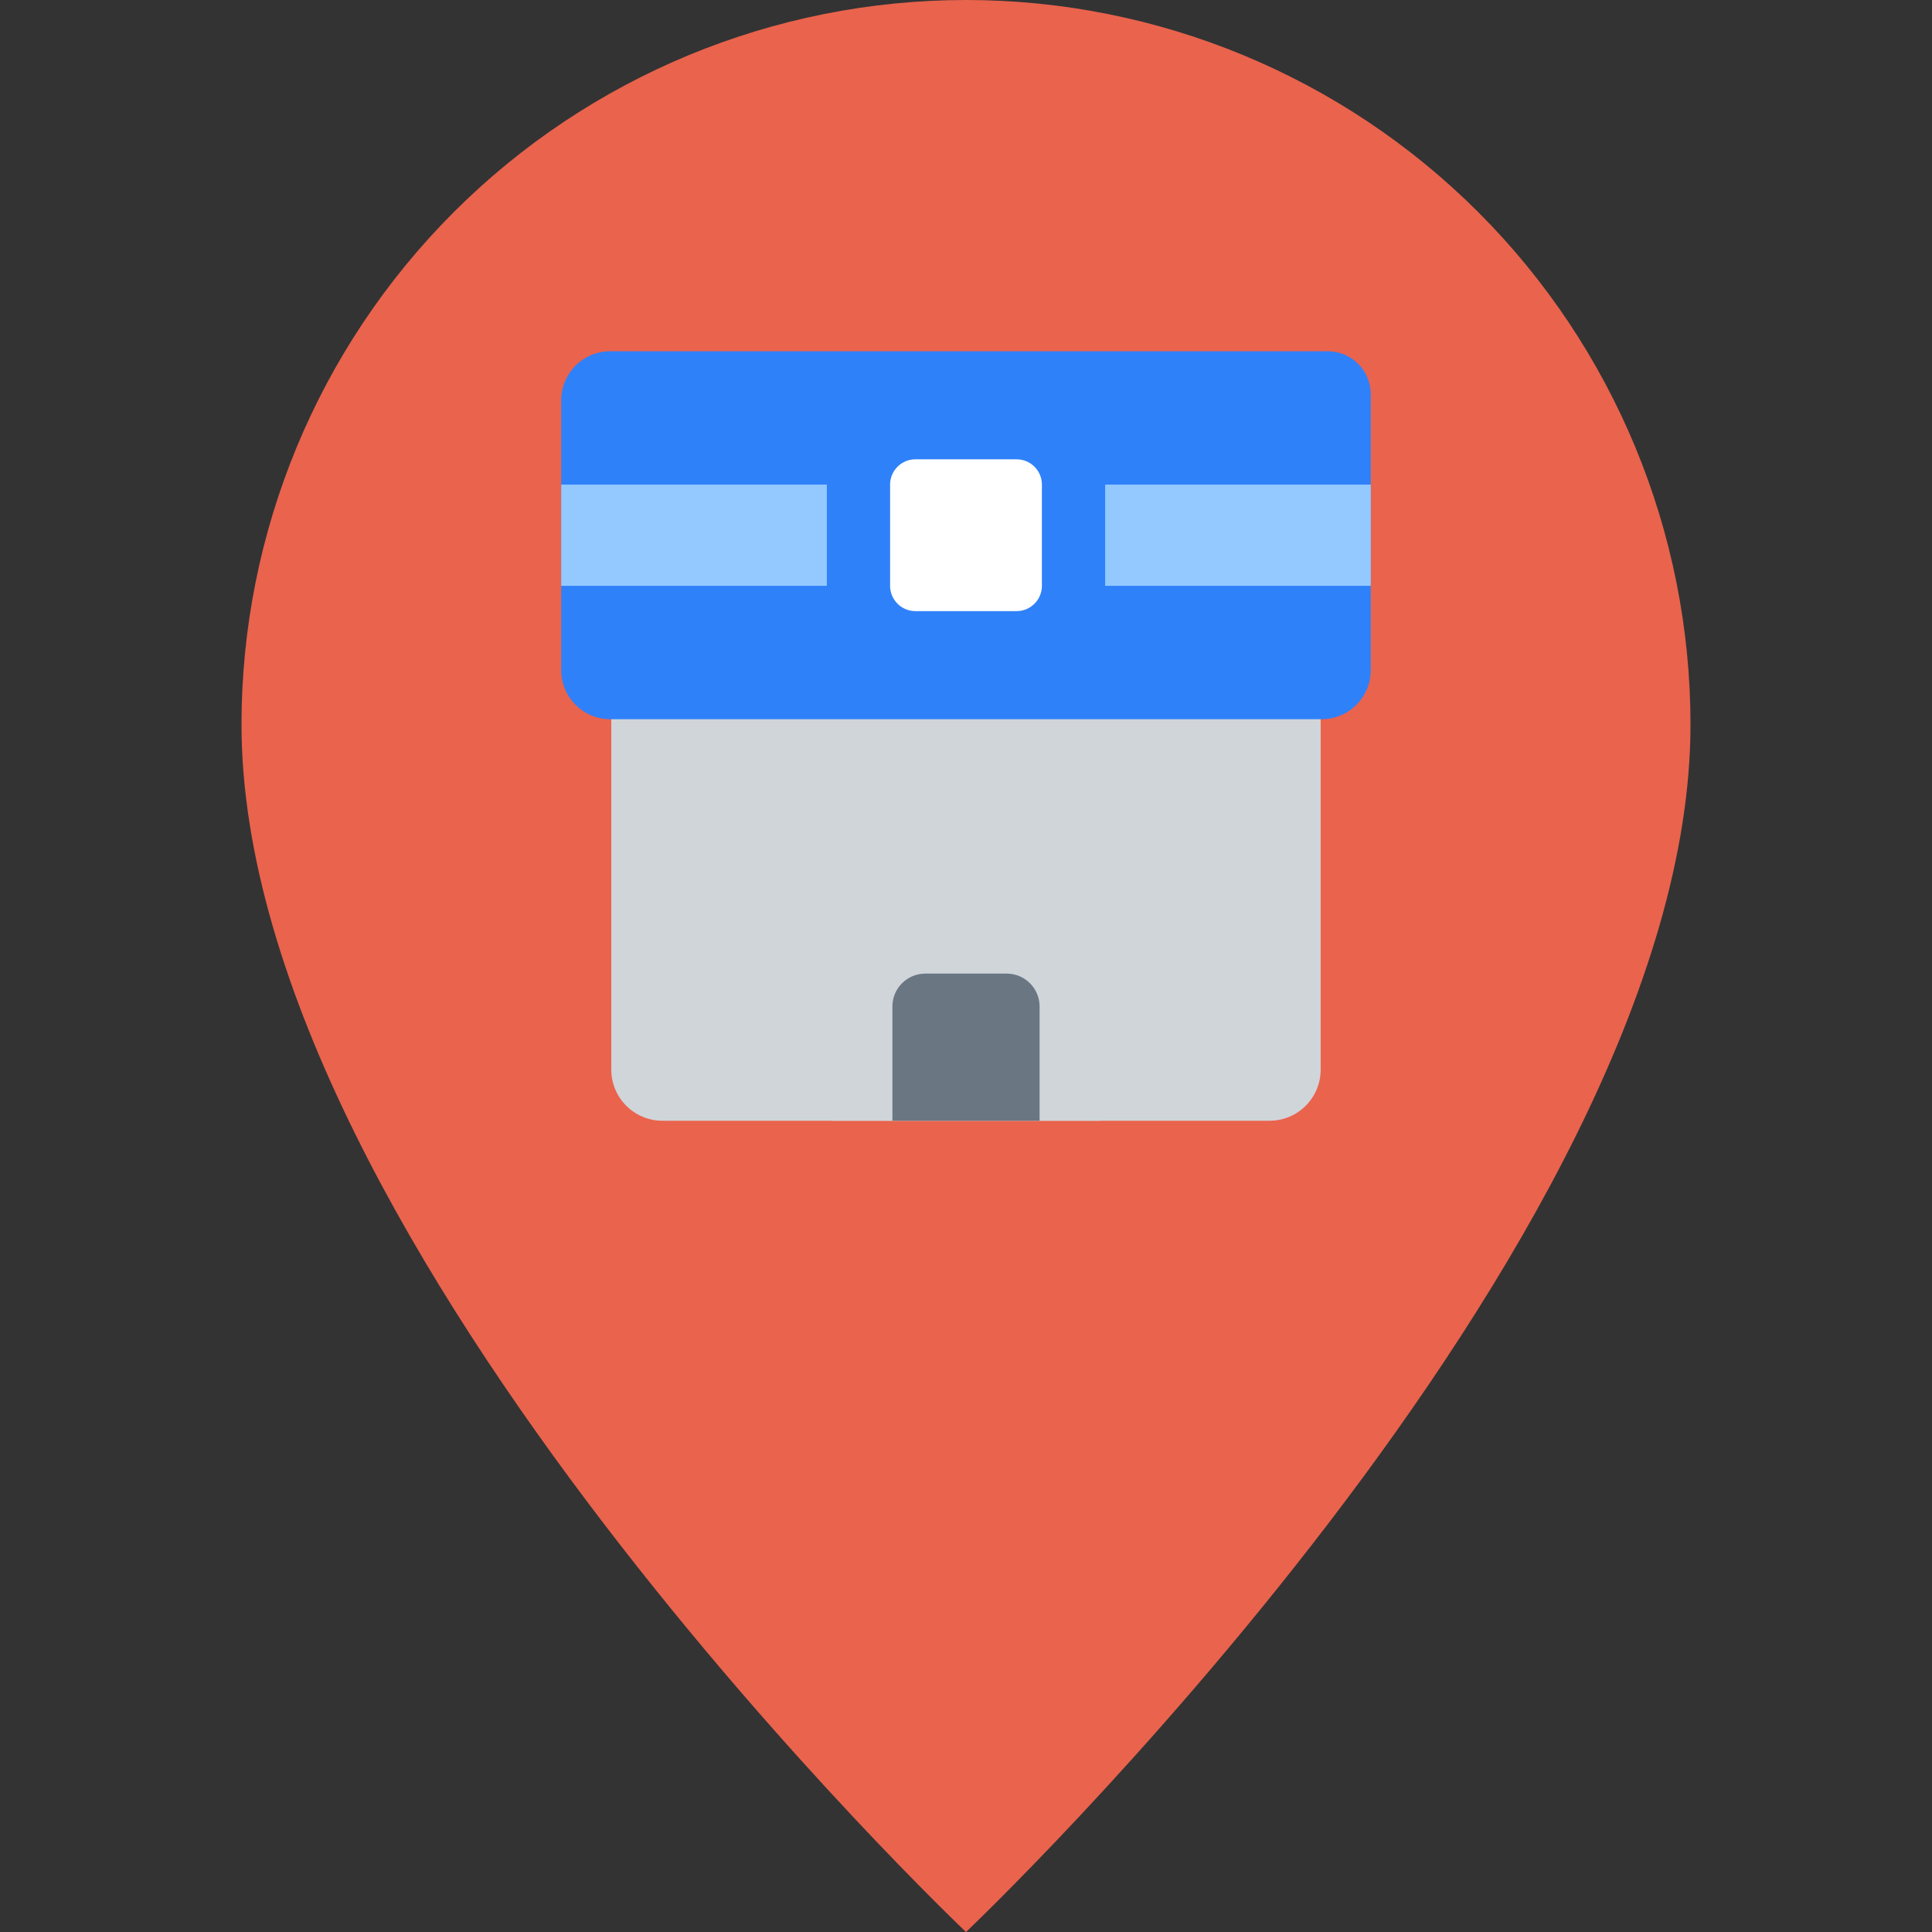 <svg width="42" height="42" viewBox="0 0 42 42" fill="none" xmlns="http://www.w3.org/2000/svg">
    <rect x="0" y="0" width="42" height="42" fill="#333333" stroke="none"/>
    <path d="M21 42C21 42 36.75 27.074 36.75 15.75C36.75 11.573 35.091 7.567 32.137 4.613C29.183 1.659 25.177 0 21 0C16.823 0 12.817 1.659 9.863 4.613C6.909 7.567 5.25 11.573 5.25 15.75C5.25 27.074 21 42 21 42Z"
          fill="#EA634D"/>
    <g clip-path="url(#clip0_1663_766)">
        <path d="M14.401 24.364H27.599C28.213 24.364 28.71 23.867 28.71 23.253V14.361H13.289V23.253C13.289 23.867 13.787 24.364 14.401 24.364Z"
              fill="#D0D5DA"/>
        <path d="M23.924 14.361H18.077V24.364H23.924V14.361Z" fill="#D0D5DA"/>
        <path d="M20.116 21.165H21.884C22.279 21.165 22.6 21.485 22.6 21.88V24.364H19.4V21.88C19.4 21.485 19.721 21.165 20.116 21.165Z"
              fill="#6B7683"/>
        <path fill-rule="evenodd" clip-rule="evenodd"
              d="M28.867 7.636H13.266C12.677 7.636 12.2 8.113 12.2 8.702V14.569C12.2 15.158 12.677 15.635 13.266 15.635H28.733C29.322 15.635 29.799 15.158 29.799 14.569V8.569C29.799 8.054 29.381 7.636 28.866 7.636H28.867Z"
              fill="#2F81F9"/>
        <path d="M17.975 10.535H12.2V12.735H17.975V10.535Z" fill="#93C9FF"/>
        <path d="M29.8 10.535H24.025V12.735H29.8V10.535Z" fill="#93C9FF"/>
        <path d="M19.9 13.285H22.1C22.404 13.285 22.65 13.039 22.65 12.735V10.535C22.65 10.232 22.404 9.985 22.1 9.985H19.9C19.596 9.985 19.35 10.232 19.35 10.535V12.735C19.35 13.039 19.596 13.285 19.9 13.285Z"
              fill="white"/>
    </g>
    <defs>
        <clipPath id="clip0_1663_766">
            <rect width="22" height="22" fill="white" transform="translate(10 5)"/>
        </clipPath>
    </defs>
</svg>
